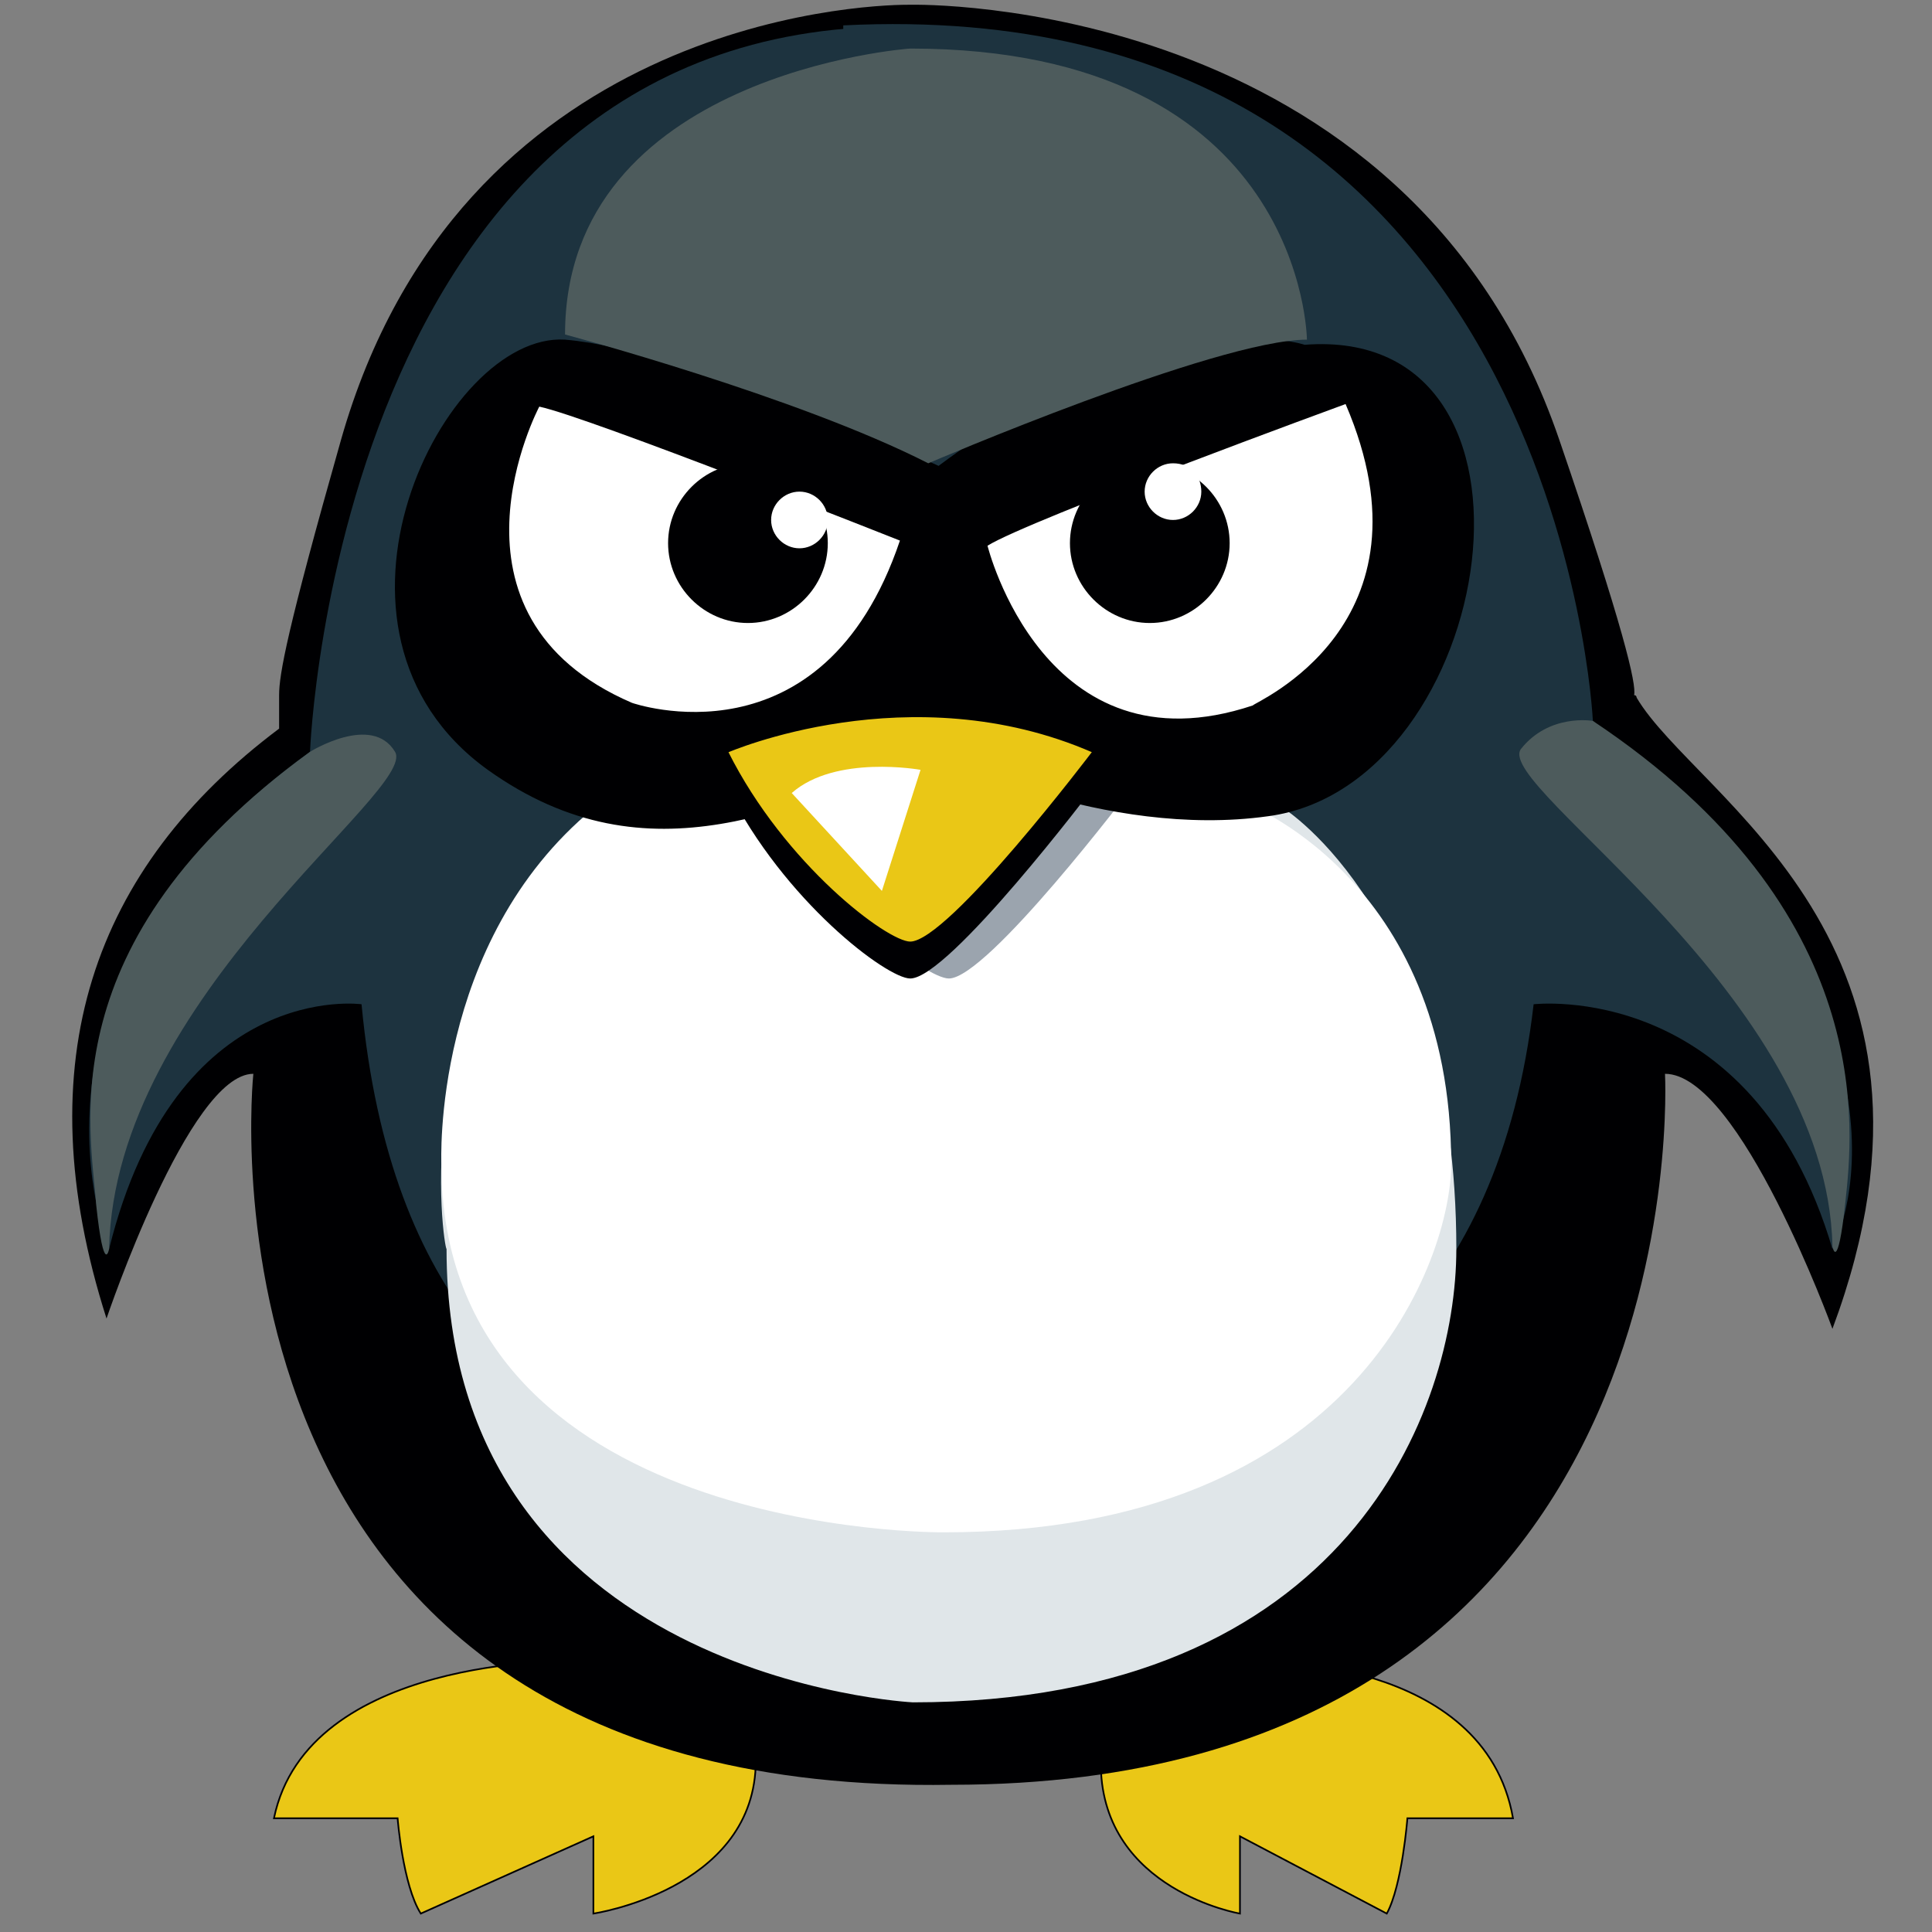 <svg xmlns="http://www.w3.org/2000/svg" xml:space="preserve" viewBox="265 14 75 75">
   <rect x="265" y="14" width="75" height="75" fill="#808080" stroke="none"/>
   <path d="M313.835 57.485s8.8-.2 9.9 6.1h-4.1s-.2 2.6-.8 3.7l-5.7-3v3s-5.3-.9-5.4-5.7c-.2-4.8 6.1-4.1 6.1-4.1z"
      style="clip-rule:evenodd;fill:#eac716;fill-rule:evenodd" transform="translate(0 21)" />
   <path stroke-miterlimit="22.926"
      d="M313.835 57.485s8.8-.2 9.9 6.1h-4.1s-.2 2.6-.8 3.7l-5.7-3v3s-5.3-.9-5.4-5.7c-.2-4.8 6.1-4.1 6.1-4.1z"
      style="fill:none;stroke:#000003;stroke-width:.065;stroke-miterlimit:22.926" transform="translate(0 21)" />
   <path d="M287.135 57.485s-10.2-.2-11.5 6.1h4.8s.2 2.6.9 3.7l6.7-3v3s6.1-.9 6.3-5.7c.2-4.8-7.2-4.1-7.2-4.1z"
      style="clip-rule:evenodd;fill:#eac716;fill-rule:evenodd" transform="translate(0 21)" />
   <path stroke-miterlimit="22.926"
      d="M287.135 57.485s-10.2-.2-11.5 6.1h4.8s.2 2.6.9 3.7l6.7-3v3s6.1-.9 6.3-5.7c.2-4.8-7.2-4.1-7.2-4.1z"
      style="fill:none;stroke:#000003;stroke-width:.065;stroke-miterlimit:22.926" transform="translate(0 21)" />
   <path
      d="M300.235-6.815c-1.9 0-17.4.7-22 16.9-2.1 7.4-2.4 9.1-2.4 9.9v1.3c-7.2 5.4-9.9 12.9-6.7 22.9 0 0 3.2-9.5 5.7-9.5 0 0-3 28.1 27.1 27.6 29.2 0 27.7-27.6 27.7-27.6 2.9 0 6.5 9.9 6.5 9.9 5.6-15-5.3-20.6-7.6-24.5 0 0 0-.1-.1-.1.1-.4-.4-2.6-2.9-9.9-5.9-17.3-25.1-16.9-25.1-16.9h-.2z"
      style="clip-rule:evenodd;fill:#000002;fill-rule:evenodd" transform="translate(0 21)" />
   <path d="M324.535 31.985s8.5-1 11.6 9.5c0 0 4.7-8.7-9.3-20.5 0 0-1.3-28.4-29.1-27v55.7s24.1 5.6 26.8-17.7z"
      style="clip-rule:evenodd;fill:#1d333f;fill-rule:evenodd" transform="translate(0 21)" />
   <path d="M279.035 31.985s-7.2-1-9.8 9.5c0 0-4.4-10.5 7.8-19.3 0 0 1.1-29.6 24.5-28.1v55.7c.1-.1-20.3 5.5-22.5-17.8z"
      style="clip-rule:evenodd;fill:#1d333f;fill-rule:evenodd" transform="translate(0 21)" />
   <path
      d="M288.035 24.385s22.6-.7 26.8 0c0 0 6.7 4.2 6.7 17.1 0 6.2-4.2 17.6-21.1 17.6 0 0-18.1-.9-18.1-17.6-.1 0-1.7-10.1 5.7-17.1"
      style="clip-rule:evenodd;fill:#e0e6e9;fill-rule:evenodd" transform="translate(0 21)" />
   <path
      d="M288.035 24.385s20.8-1 25.1-.3c0 0 8.2 2.9 8.2 14.1 0 3.6-3.6 14.3-19.7 14.3 0 0-19.5.2-19.5-14.3 0 0-.4-8.6 5.9-13.8z"
      style="clip-rule:evenodd;fill:#fff;fill-rule:evenodd" transform="translate(0 21)" />
   <path d="M294.735 23.585s7.1-3.1 14.2 0c0 0-5.6 7.4-7.1 7.4-.9 0-4.9-3-7.1-7.4"
      style="clip-rule:evenodd;fill:#9ba4ae;fill-rule:evenodd" transform="translate(0 21)" />
   <path d="M293.235 23.585s7.1-3.1 14.2 0c0 0-5.6 7.4-7.1 7.4-.9 0-4.9-3-7.1-7.4"
      style="clip-rule:evenodd;fill:#000003;fill-rule:evenodd" transform="translate(0 21)" />
   <path
      d="M301.435 11.085s-9.7-4.5-14.5-4.9c-4.7-.3-10.5 11.3-3 16.7 6.3 4.5 12 1.3 17.4-.6 0 0 6.5 3.3 12.9 2.4 8.9-1.2 11.7-19.1 1.4-18.3.1 0-5.5-1.8-14.2 4.7z"
      style="clip-rule:evenodd;fill:#000002;fill-rule:evenodd" transform="translate(0 21)" />
   <path
      d="M299.935 13.985s-12.1-4.8-14-5.2c0 0-4.3 8.1 3.6 11.5 0 0 7.4 2.6 10.4-6.3zM317.235 8.685s-12.3 4.5-13.9 5.5c0 0 2.2 8.9 10.3 6.2 0-.1 7.3-3.1 3.6-11.7z"
      style="clip-rule:evenodd;fill:#fff;fill-rule:evenodd" transform="translate(0 21)" />
   <path d="M286.935 5.985s9 2.4 14.1 5c0 0 11.2-4.8 14.7-4.8 0 0-.1-11.3-15.4-11.3-.1 0-13.4 1-13.4 11.1z"
      style="clip-rule:evenodd;fill:#4d5b5c;fill-rule:evenodd" transform="translate(0 21)" />
   <path d="M293.235 22.185s7.1-3.1 14.2 0c0 0-5.6 7.4-7.1 7.4-.9 0-4.9-3-7.1-7.4z"
      style="clip-rule:evenodd;fill:#eac716;fill-rule:evenodd" transform="translate(0 21)" />
   <path stroke-miterlimit="22.926" d="M293.235 22.185s7.1-3.1 14.2 0c0 0-5.6 7.4-7.1 7.4-.9 0-4.9-3-7.1-7.4z"
      style="fill:none;stroke:#000003;stroke-width:.065;stroke-miterlimit:22.926" transform="translate(0 21)" />
   <path
      d="M297.135 14.085c0 1.7-1.4 3.1-3.1 3.1-1.7 0-3.1-1.4-3.1-3.1 0-1.7 1.4-3.1 3.1-3.1 1.7 0 3.1 1.4 3.1 3.1M312.735 14.085c0 1.7-1.4 3.1-3.1 3.1-1.7 0-3.1-1.4-3.1-3.1 0-1.7 1.4-3.1 3.1-3.1 1.7 0 3.1 1.4 3.1 3.1"
      style="clip-rule:evenodd;fill:#000002;fill-rule:evenodd" transform="translate(0 21)" />
   <path
      d="M297.135 13.185c0 .6-.5 1.1-1.1 1.1-.6 0-1.1-.5-1.1-1.1 0-.6.5-1.1 1.1-1.1.6 0 1.1.5 1.1 1.1M311.635 12.085c0 .6-.5 1.1-1.1 1.1-.6 0-1.1-.5-1.1-1.1 0-.6.5-1.1 1.1-1.1.7 0 1.1.5 1.1 1.1M300.735 22.885s-3.3-.6-5 .9l3.5 3.8z"
      style="clip-rule:evenodd;fill:#fff;fill-rule:evenodd" transform="translate(0 21)" />
   <path
      d="M277.035 22.185s2.4-1.5 3.3 0c.9 1.5-10.9 9.5-11.1 19.3 0 0-.2 1.1-.5-1.7-.2-2.9-1.9-10.2 8.3-17.6zM326.835 20.985s-1.7-.3-2.8 1.1c-1 1.5 11.9 9.5 12.1 19.3 0 0 .2 1.1.5-1.7s1.3-11.3-9.8-18.7z"
      style="clip-rule:evenodd;fill:#4d5b5c;fill-rule:evenodd" transform="translate(0 21)" />
</svg>